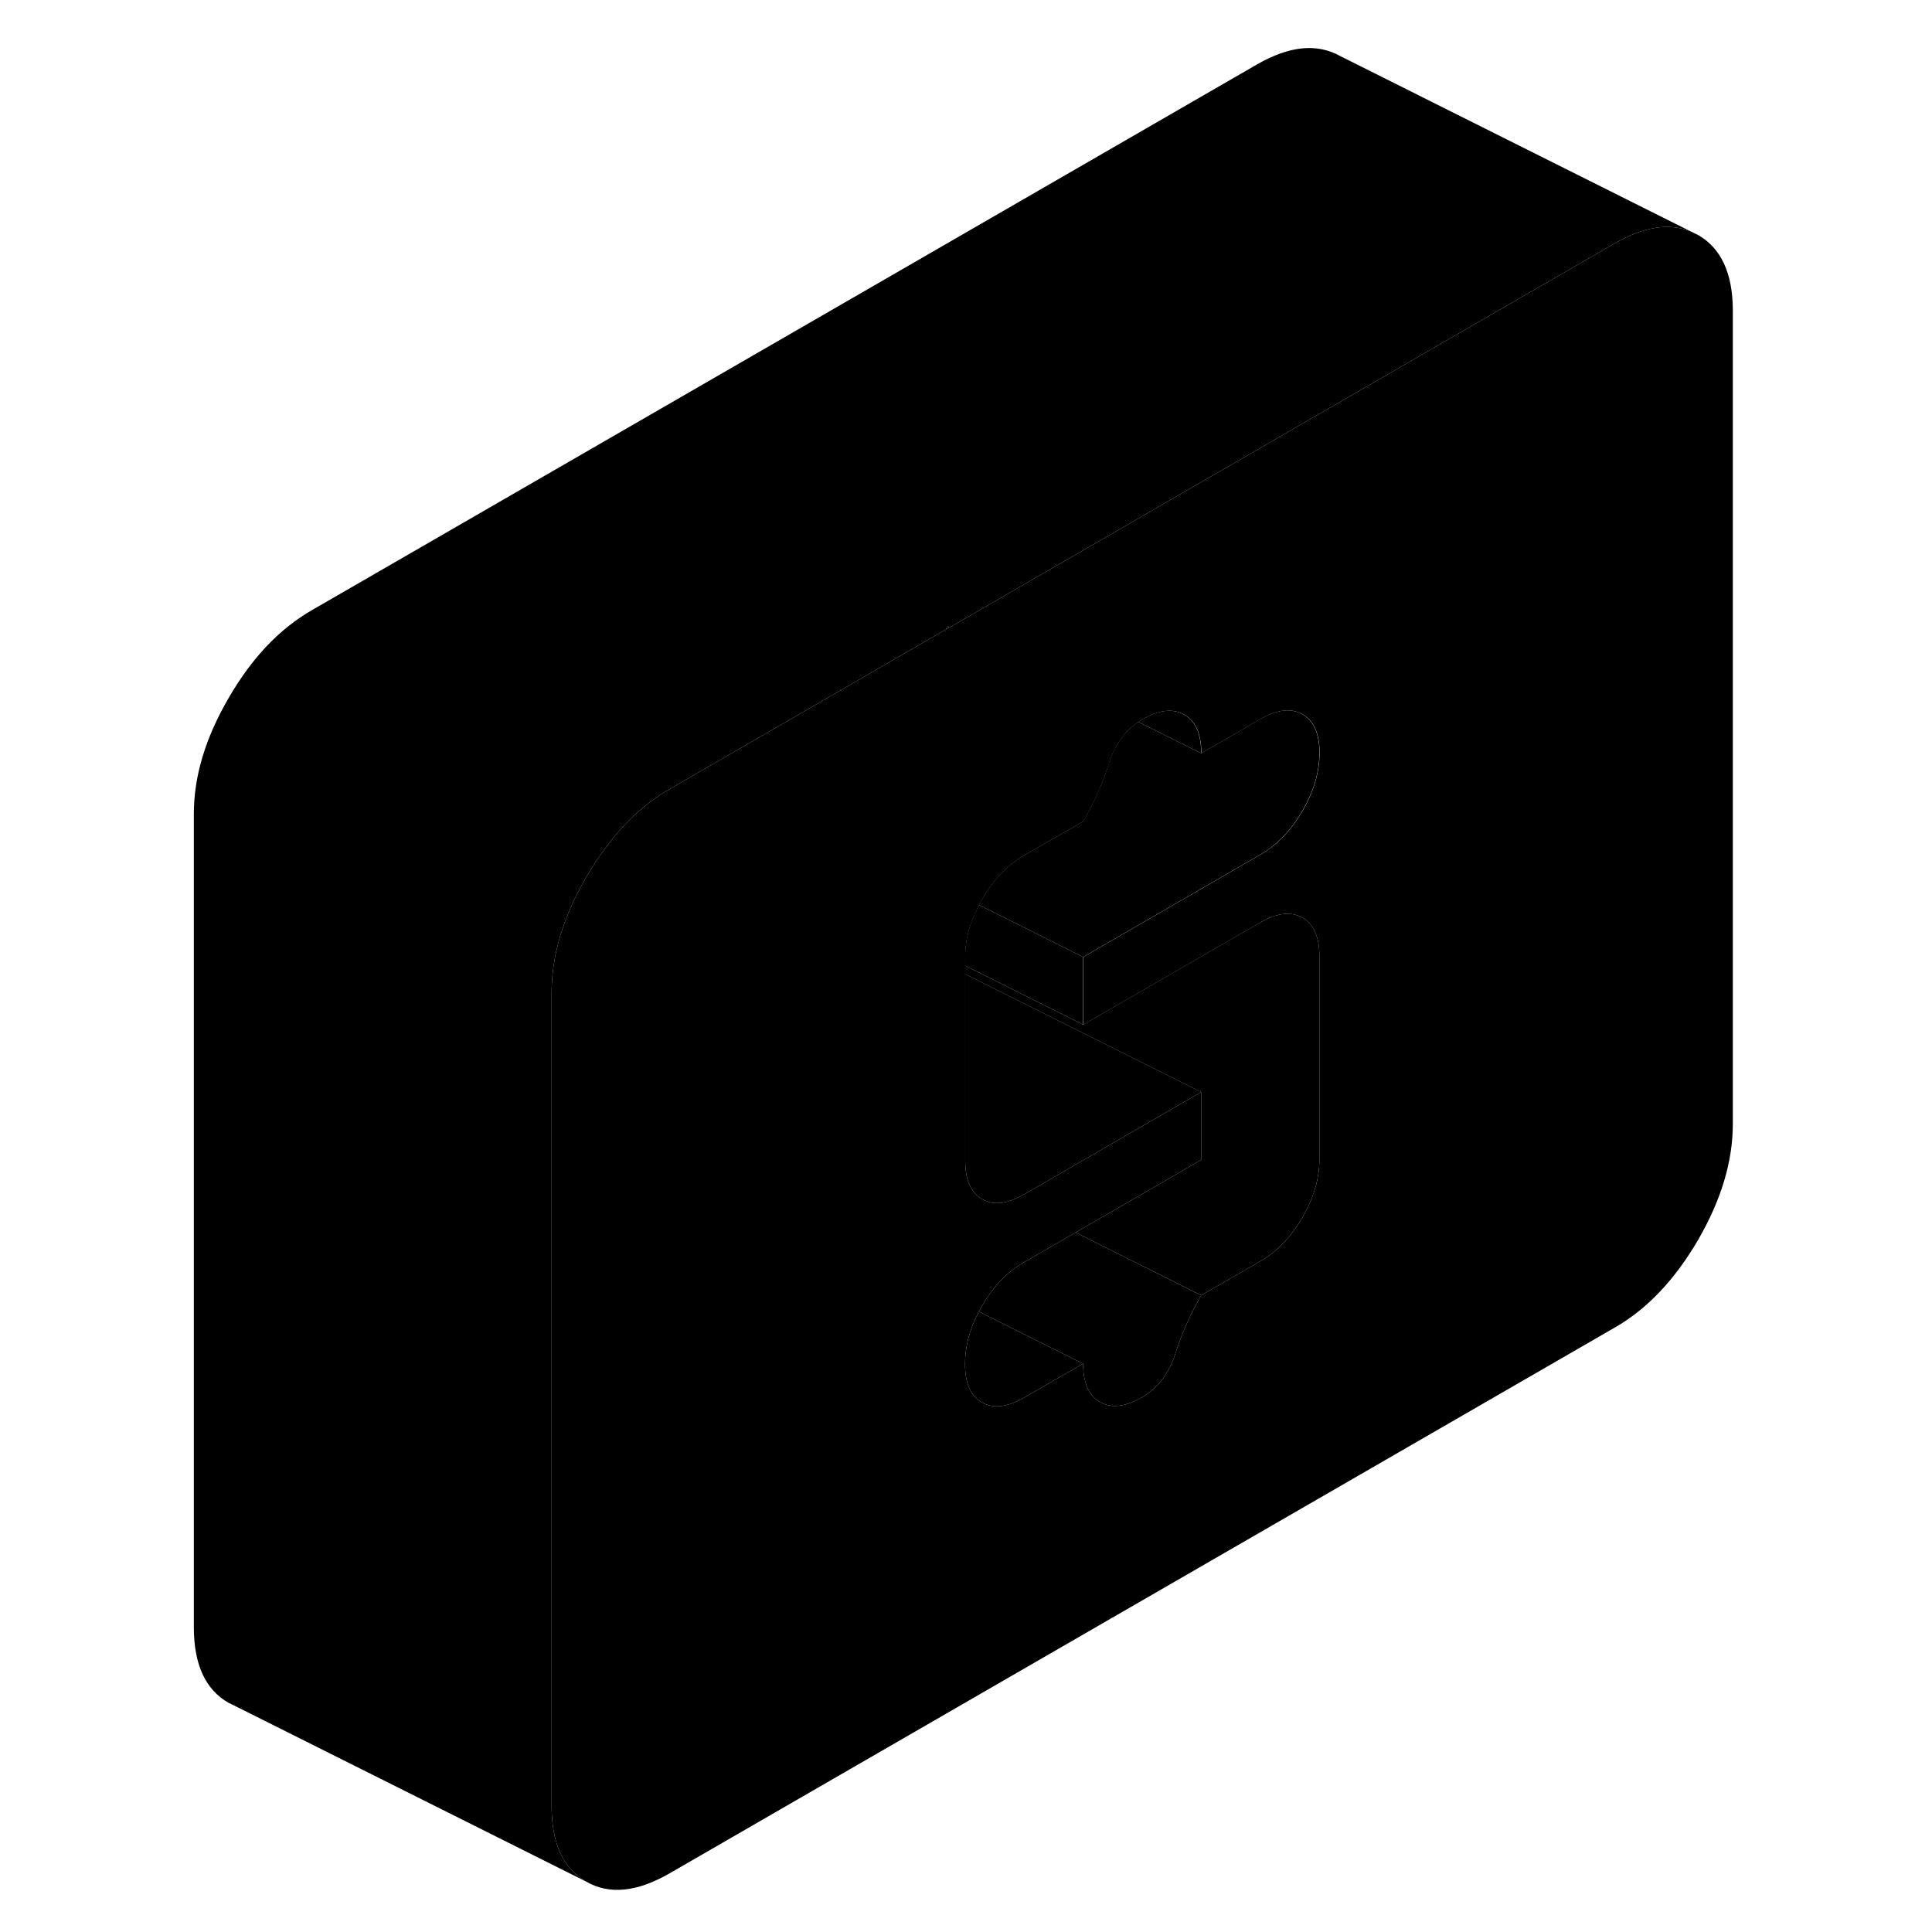 <svg viewBox="0 0 91 108" xmlns="http://www.w3.org/2000/svg" height="24" width="24" stroke-width="1px" stroke-linecap="round" stroke-linejoin="round">
    <path d="M44.476 35.018C44.446 35.078 44.416 35.128 44.376 35.188L44.576 35.078L44.476 35.018Z" class="pr-icon-iso-solid-stroke" stroke-linejoin="round"/>
    <path d="M86.426 13.138L86.016 12.938C84.806 12.448 83.386 12.668 81.756 13.608L68.366 21.338L44.576 35.078L44.376 35.188L28.936 44.108C27.636 44.858 26.466 45.908 25.446 47.268C25.026 47.808 24.646 48.388 24.276 49.028C22.976 51.258 22.336 53.408 22.336 55.498V100.958C22.336 103.038 22.976 104.448 24.276 105.188C25.566 105.928 27.116 105.768 28.936 104.718L81.756 74.218C83.576 73.178 85.126 71.538 86.426 69.308C87.716 67.078 88.366 64.918 88.366 62.838V17.368C88.366 15.288 87.716 13.878 86.426 13.138ZM61.946 51.568C62.886 51.028 63.666 50.938 64.306 51.298C64.936 51.658 65.256 52.368 65.256 53.448V64.808C65.256 65.888 64.936 66.968 64.306 68.058C63.666 69.148 62.886 69.968 61.946 70.508L58.646 72.408C58.046 73.458 57.566 74.538 57.206 75.658C56.846 76.778 56.226 77.598 55.346 78.108C54.416 78.648 53.626 78.738 52.996 78.378C52.366 78.018 52.046 77.298 52.046 76.228L48.746 78.128C47.806 78.668 47.026 78.758 46.396 78.398C45.756 78.038 45.446 77.318 45.446 76.248C45.446 75.278 45.696 74.298 46.226 73.318C46.256 73.258 46.286 73.188 46.326 73.128C46.346 73.088 46.366 73.038 46.396 72.998C47.026 71.908 47.806 71.098 48.746 70.558L51.626 68.898L58.646 64.838V61.048L48.746 66.768C48.496 66.908 48.256 67.018 48.036 67.098C47.406 67.328 46.866 67.298 46.406 67.038C45.986 66.798 45.716 66.408 45.566 65.868C45.496 65.578 45.456 65.258 45.456 64.878V53.518C45.456 52.548 45.706 51.568 46.236 50.588C46.286 50.478 46.346 50.378 46.406 50.268C47.036 49.178 47.816 48.358 48.756 47.818L52.056 45.918C52.666 44.868 53.146 43.788 53.496 42.668C53.826 41.638 54.376 40.868 55.146 40.358C55.216 40.308 55.286 40.258 55.356 40.218C56.296 39.678 57.076 39.588 57.706 39.948C58.346 40.318 58.656 41.028 58.656 42.108L61.956 40.198C62.896 39.658 63.676 39.568 64.316 39.928C64.946 40.288 65.266 41.008 65.266 42.078C65.266 43.148 64.946 44.238 64.316 45.328C63.676 46.418 62.896 47.238 61.956 47.778L52.056 53.498V57.278L61.956 51.568H61.946Z" class="pr-icon-iso-solid-stroke" stroke-linejoin="round"/>
    <path d="M58.646 61.048L48.746 66.768C48.496 66.908 48.256 67.018 48.036 67.098C47.406 67.328 46.866 67.298 46.406 67.038C45.986 66.798 45.716 66.408 45.566 65.868C45.496 65.578 45.456 65.258 45.456 64.878V54.448L58.656 61.048H58.646Z" class="pr-icon-iso-solid-stroke" stroke-linejoin="round"/>
    <path d="M52.046 76.228L48.746 78.128C47.806 78.668 47.026 78.758 46.396 78.398C45.756 78.038 45.446 77.318 45.446 76.248C45.446 75.278 45.696 74.298 46.226 73.318L52.046 76.228Z" class="pr-icon-iso-solid-stroke" stroke-linejoin="round"/>
    <path d="M58.646 72.408C58.046 73.458 57.566 74.538 57.206 75.658C56.846 76.778 56.226 77.598 55.346 78.108C54.416 78.648 53.626 78.738 52.995 78.378C52.365 78.018 52.046 77.298 52.046 76.228L46.226 73.318C46.256 73.258 46.286 73.188 46.326 73.128C46.346 73.088 46.366 73.038 46.396 72.998C47.026 71.908 47.806 71.098 48.745 70.558L51.626 68.898L52.716 69.438L58.646 72.408Z" class="pr-icon-iso-solid-stroke" stroke-linejoin="round"/>
    <path d="M65.256 53.448V64.808C65.256 65.888 64.936 66.968 64.306 68.058C63.666 69.148 62.886 69.968 61.946 70.508L58.646 72.408L52.716 69.438L51.626 68.898L58.646 64.838V61.048L45.446 54.448V53.978L52.046 57.278L61.946 51.568C62.886 51.028 63.666 50.938 64.306 51.298C64.936 51.658 65.256 52.368 65.256 53.448Z" class="pr-icon-iso-solid-stroke" stroke-linejoin="round"/>
    <path d="M52.046 53.498V57.278L45.446 53.978V53.518C45.446 52.548 45.696 51.568 46.226 50.588L52.046 53.498Z" class="pr-icon-iso-solid-stroke" stroke-linejoin="round"/>
    <path d="M65.256 42.078C65.256 43.158 64.936 44.238 64.305 45.328C63.666 46.418 62.886 47.238 61.946 47.778L52.046 53.498L46.226 50.588C46.276 50.478 46.336 50.378 46.396 50.268C47.026 49.178 47.806 48.358 48.745 47.818L52.046 45.918C52.656 44.868 53.136 43.788 53.486 42.668C53.816 41.638 54.366 40.868 55.136 40.358L58.646 42.108L61.946 40.198C62.886 39.658 63.666 39.568 64.305 39.928C64.936 40.288 65.256 41.008 65.256 42.078Z" class="pr-icon-iso-solid-stroke" stroke-linejoin="round"/>
    <path d="M58.646 42.108L55.136 40.358C55.206 40.308 55.276 40.258 55.346 40.218C56.286 39.678 57.066 39.588 57.696 39.948C58.336 40.318 58.646 41.028 58.646 42.108Z" class="pr-icon-iso-solid-stroke" stroke-linejoin="round"/>
    <path d="M86.016 12.938C84.806 12.448 83.386 12.668 81.756 13.608L68.366 21.338L44.576 35.078L44.476 35.018C44.446 35.078 44.416 35.128 44.376 35.188L28.936 44.108C27.636 44.858 26.466 45.908 25.446 47.268C25.026 47.808 24.646 48.388 24.276 49.028C22.976 51.258 22.336 53.408 22.336 55.498V100.958C22.336 103.038 22.976 104.448 24.276 105.188L4.686 95.388L4.276 95.188C2.976 94.448 2.336 93.038 2.336 90.958V45.498C2.336 43.408 2.976 41.258 4.276 39.028C5.566 36.788 7.116 35.158 8.936 34.108L61.756 3.608C63.576 2.558 65.126 2.408 66.426 3.138L86.016 12.938Z" class="pr-icon-iso-solid-stroke" stroke-linejoin="round"/>
</svg>
